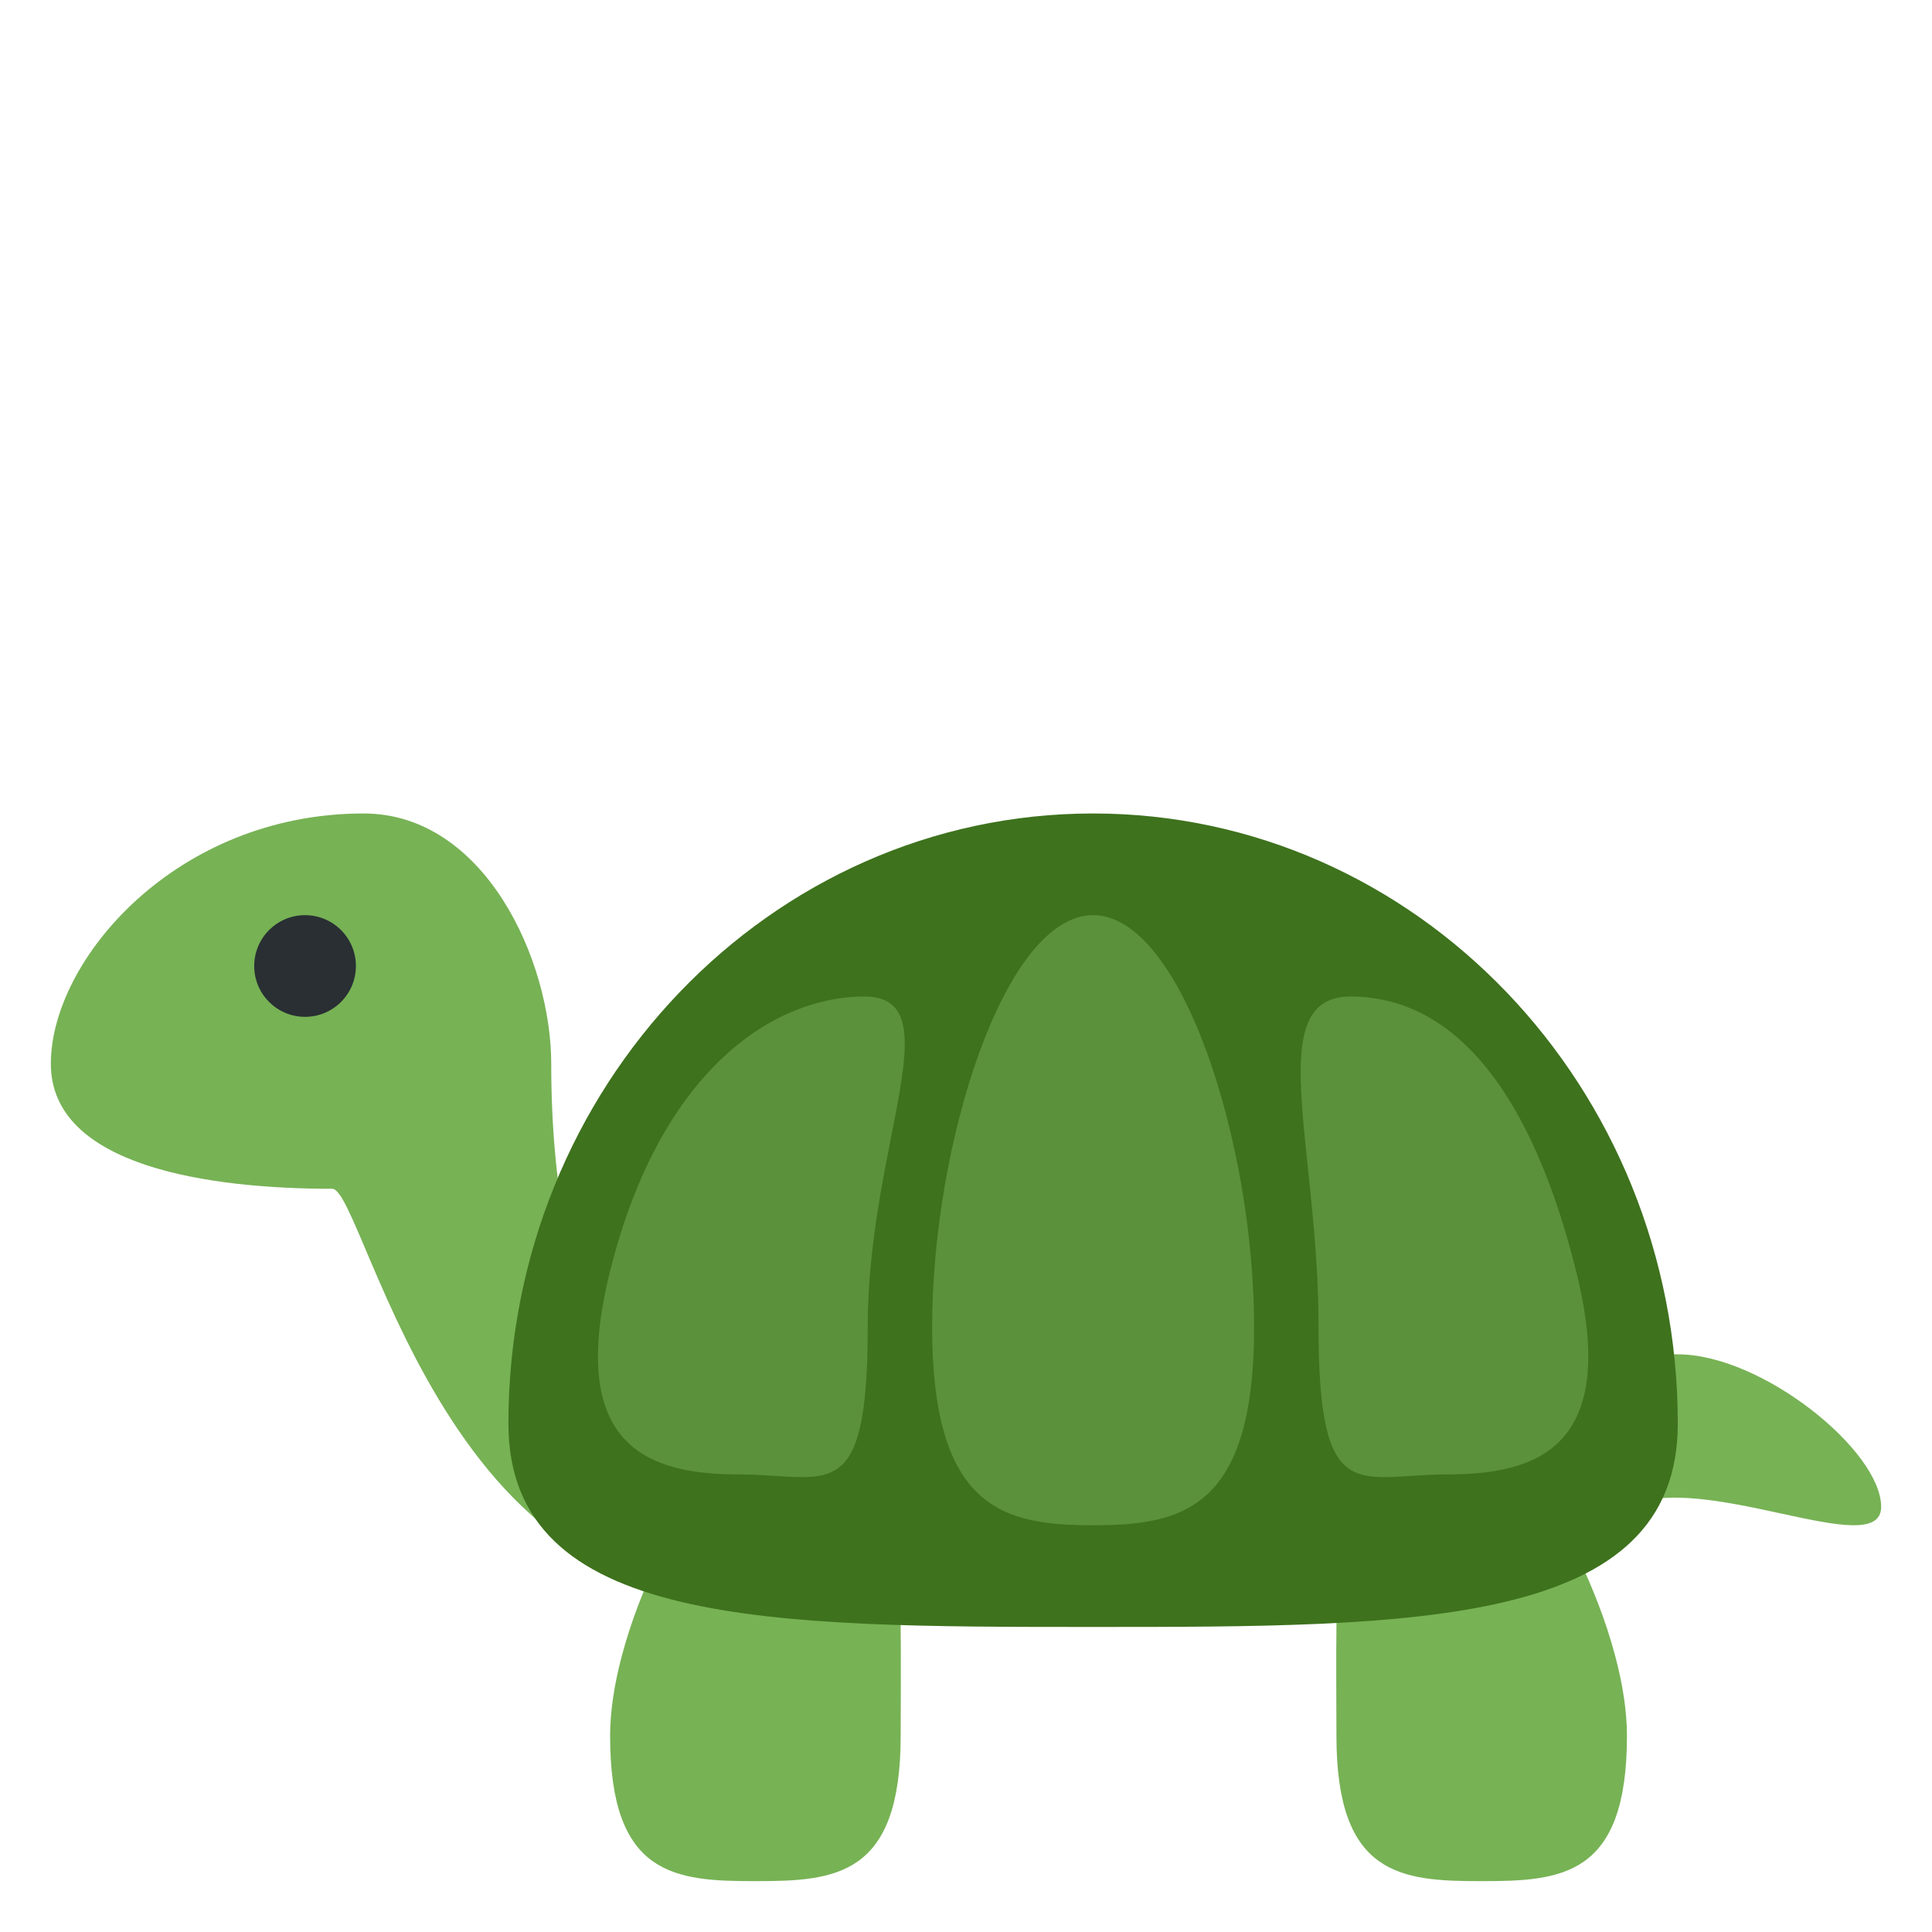 <?xml version="1.0" encoding="UTF-8" standalone="no"?><svg xmlns:svg="http://www.w3.org/2000/svg" xmlns="http://www.w3.org/2000/svg" version="1.1" width="47.5" height="47.5" id="svg2" xml:space="preserve"><defs id="defs6"><clipPath id="clipPath18"><path d="M 0,38 38,38 38,0 0,0 0,38 z" id="path20"/></clipPath></defs><g transform="matrix(1.25,0,0,-1.25,0,47.5)" id="g12"><g id="g14"><g clip-path="url(#clipPath18)" id="g16"><g transform="translate(10.842,17.078)" id="g22"><path d="m 0,0 c 0,-9.842 6.575,-9.673 5.158,-10.078 -7,-2 -8.804,7.618 -9.464,7.618 -2.378,0 -5.536,0.423 -5.536,2.46 0,2.039 2.46,4.922 6.151,4.922 C -1.312,4.922 0,2.039 0,0" id="path24" style="fill:#77b255;fill-opacity:1;fill-rule:nonzero;stroke:none"/></g><g transform="translate(37,8.362)" id="g26"><path d="m 0,0 c 0,-1.104 -3.518,0.741 -5,0 -2,-1 -2,0.896 -2,2 0,1.104 1.343,1 3,1 1.657,0 4,-1.896 4,-3" id="path28" style="fill:#77b255;fill-opacity:1;fill-rule:nonzero;stroke:none"/></g><g transform="translate(17.715,3.857)" id="g30"><path d="m 0,0 c 0,-2.761 -1.279,-2.857 -2.857,-2.857 -1.579,0 -2.858,0.096 -2.858,2.857 0,0.489 0.085,1.029 0.234,1.587 0.69,2.59 2.754,5.556 4.052,5.556 C 0.149,7.143 0,2.761 0,0" id="path32" style="fill:#77b255;fill-opacity:1;fill-rule:nonzero;stroke:none"/></g><g transform="translate(26.286,3.857)" id="g34"><path d="m 0,0 c 0,-2.761 1.278,-2.857 2.856,-2.857 1.579,0 2.858,0.096 2.858,2.857 0,0.489 -0.085,1.029 -0.235,1.587 C 4.789,4.177 2.726,7.143 1.428,7.143 -0.15,7.143 0,2.761 0,0" id="path36" style="fill:#77b255;fill-opacity:1;fill-rule:nonzero;stroke:none"/></g><g transform="translate(33,10)" id="g38"><path d="m 0,0 c 0,-4 -5.149,-4 -11.5,-4 -6.351,0 -11.5,0 -11.5,4 0,6.627 5.149,12 11.5,12 C -5.149,12 0,6.627 0,0" id="path40" style="fill:#3e721d;fill-opacity:1;fill-rule:nonzero;stroke:none"/></g><g transform="translate(7,19)" id="g42"><path d="m 0,0 c 0,-0.553 -0.448,-1 -1,-1 -0.552,0 -1,0.447 -1,1 0,0.553 0.448,1 1,1 0.552,0 1,-0.447 1,-1" id="path44" style="fill:#292f33;fill-opacity:1;fill-rule:nonzero;stroke:none"/></g><g transform="translate(24.667,11.9)" id="g46"><path d="m 0,0 c 0,-3.591 -1.418,-3.9 -3.167,-3.9 -1.749,0 -3.166,0.309 -3.166,3.9 0,3.59 1.417,8.1 3.166,8.1 C -1.418,8.1 0,3.59 0,0" id="path48" style="fill:#5c913b;fill-opacity:1;fill-rule:nonzero;stroke:none"/></g><g transform="translate(31,13)" id="g50"><path d="m 0,0 c 0.871,-3.482 -0.784,-4 -2.533,-4 -1.749,0 -2.533,-0.69 -2.533,2.9 0,3.59 -1.117,6.5 0.632,6.5 C -2.685,5.4 -1,4 0,0" id="path52" style="fill:#5c913b;fill-opacity:1;fill-rule:nonzero;stroke:none"/></g><g transform="translate(17.067,11.9)" id="g54"><path d="m 0,0 c 0,-3.591 -0.785,-2.9 -2.534,-2.9 -1.749,0 -3.403,0.517 -2.533,4 1,4 3.251,5.4 5,5.4 C 1.683,6.5 0,3.59 0,0" id="path56" style="fill:#5c913b;fill-opacity:1;fill-rule:nonzero;stroke:none"/></g></g></g></g></svg>
